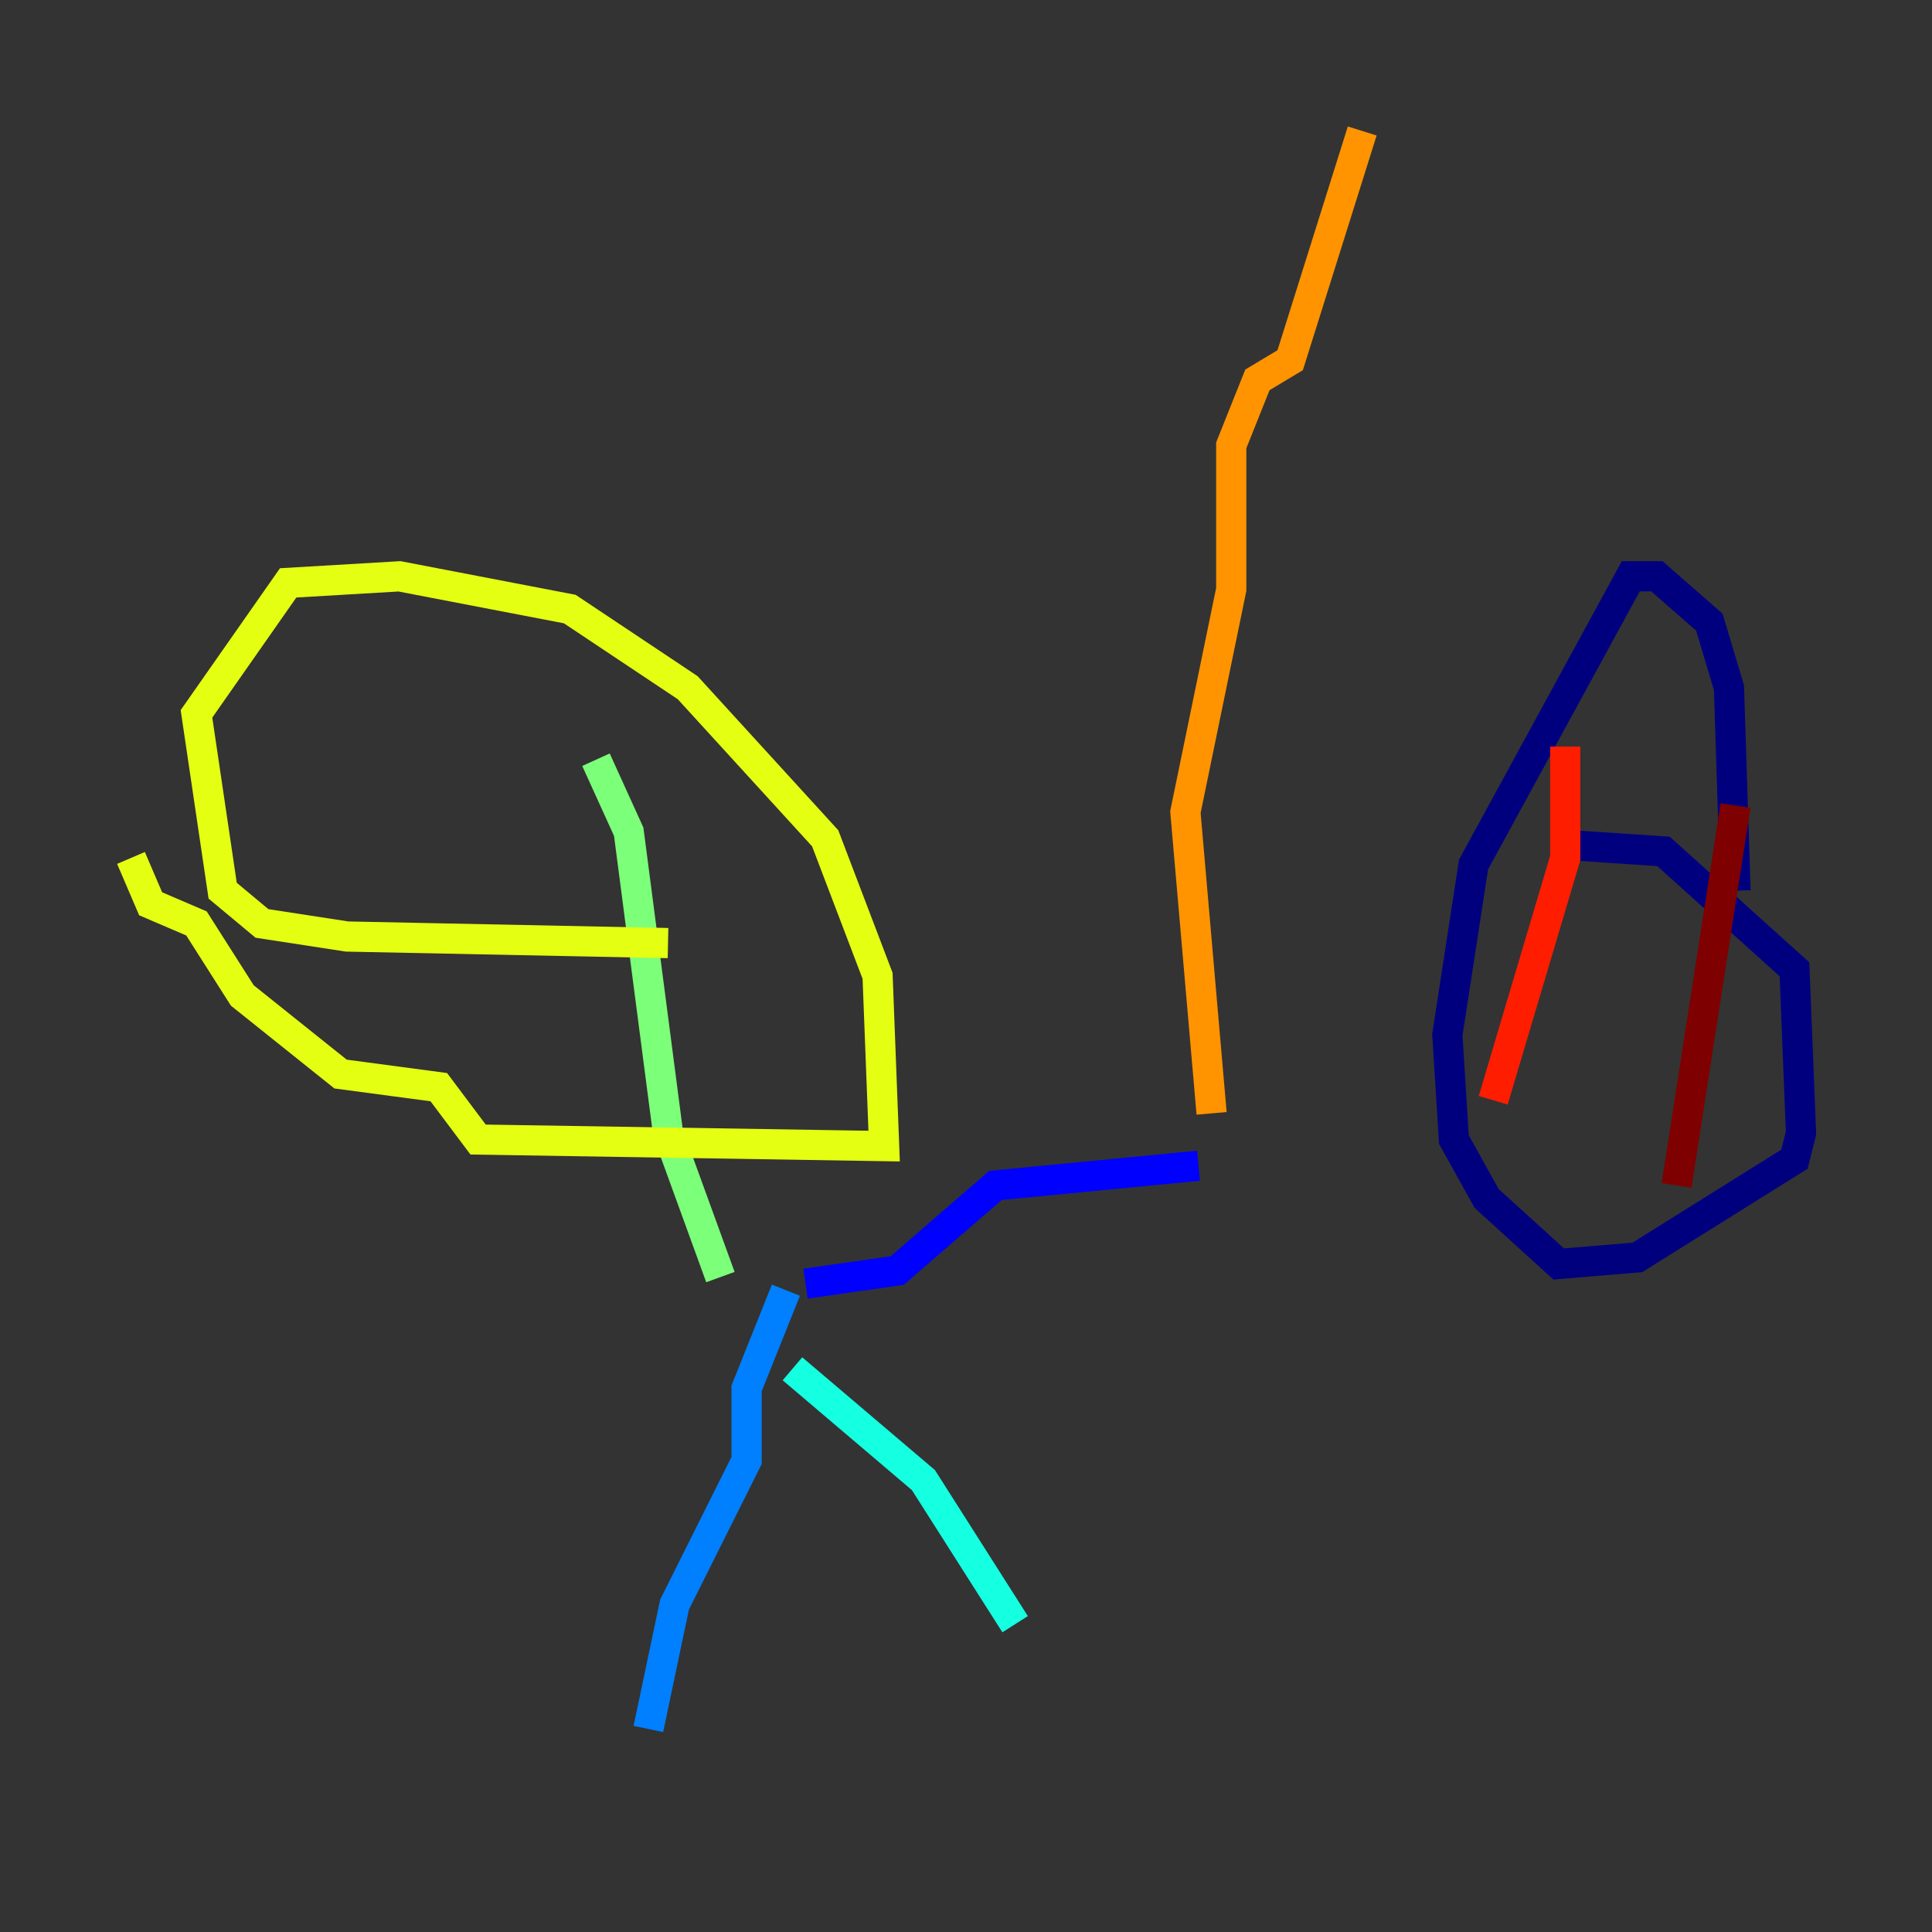 <?xml version="1.0" encoding="utf-8" ?>
<svg baseProfile="tiny" height="128" version="1.2" viewBox="0,0,128,128" width="128" xmlns="http://www.w3.org/2000/svg" xmlns:ev="http://www.w3.org/2001/xml-events" xmlns:xlink="http://www.w3.org/1999/xlink"><rect x="0" y="0" width="128" height="128" fill="#333333" stroke="none"/><defs /><polyline fill="none" points="103.702,55.973 110.21,56.407 118.888,64.217 119.322,75.064 118.888,76.8 108.475,83.308 103.268,83.742 98.495,79.403 96.325,75.498 95.891,68.556 97.627,57.275 108.041,38.183 109.776,38.183 113.248,41.22 114.549,45.559 114.983,59.01" stroke="#00007f" stroke-width="2" /><polyline fill="none" points="53.37,85.044 59.444,84.176 65.953,78.536 79.403,77.234" stroke="#0000ff" stroke-width="2" /><polyline fill="none" points="52.068,85.478 49.464,91.986 49.464,96.759 44.691,106.305 42.956,114.549" stroke="#0080ff" stroke-width="2" /><polyline fill="none" points="52.502,90.685 61.18,98.061 67.254,107.607" stroke="#15ffe1" stroke-width="2" /><polyline fill="none" points="47.729,84.61 44.258,75.064 41.654,55.105 39.485,50.332" stroke="#7cff79" stroke-width="2" /><polyline fill="none" points="44.258,62.481 22.997,62.047 17.356,61.18 14.752,59.01 13.017,47.295 19.091,38.617 26.468,38.183 37.749,40.352 45.559,45.559 54.671,55.539 58.142,64.651 58.576,75.932 31.675,75.498 29.071,72.027 22.563,71.159 16.054,65.953 13.017,61.18 9.98,59.878 8.678,56.841" stroke="#e4ff12" stroke-width="2" /><polyline fill="none" points="80.271,73.763 78.536,53.803 81.573,39.051 81.573,29.505 83.308,25.166 85.478,23.864 90.251,8.678" stroke="#ff9400" stroke-width="2" /><polyline fill="none" points="103.702,49.464 103.702,56.841 98.929,72.895" stroke="#ff1d00" stroke-width="2" /><polyline fill="none" points="111.078,78.536 114.983,53.37" stroke="#7f0000" stroke-width="2" /></svg>